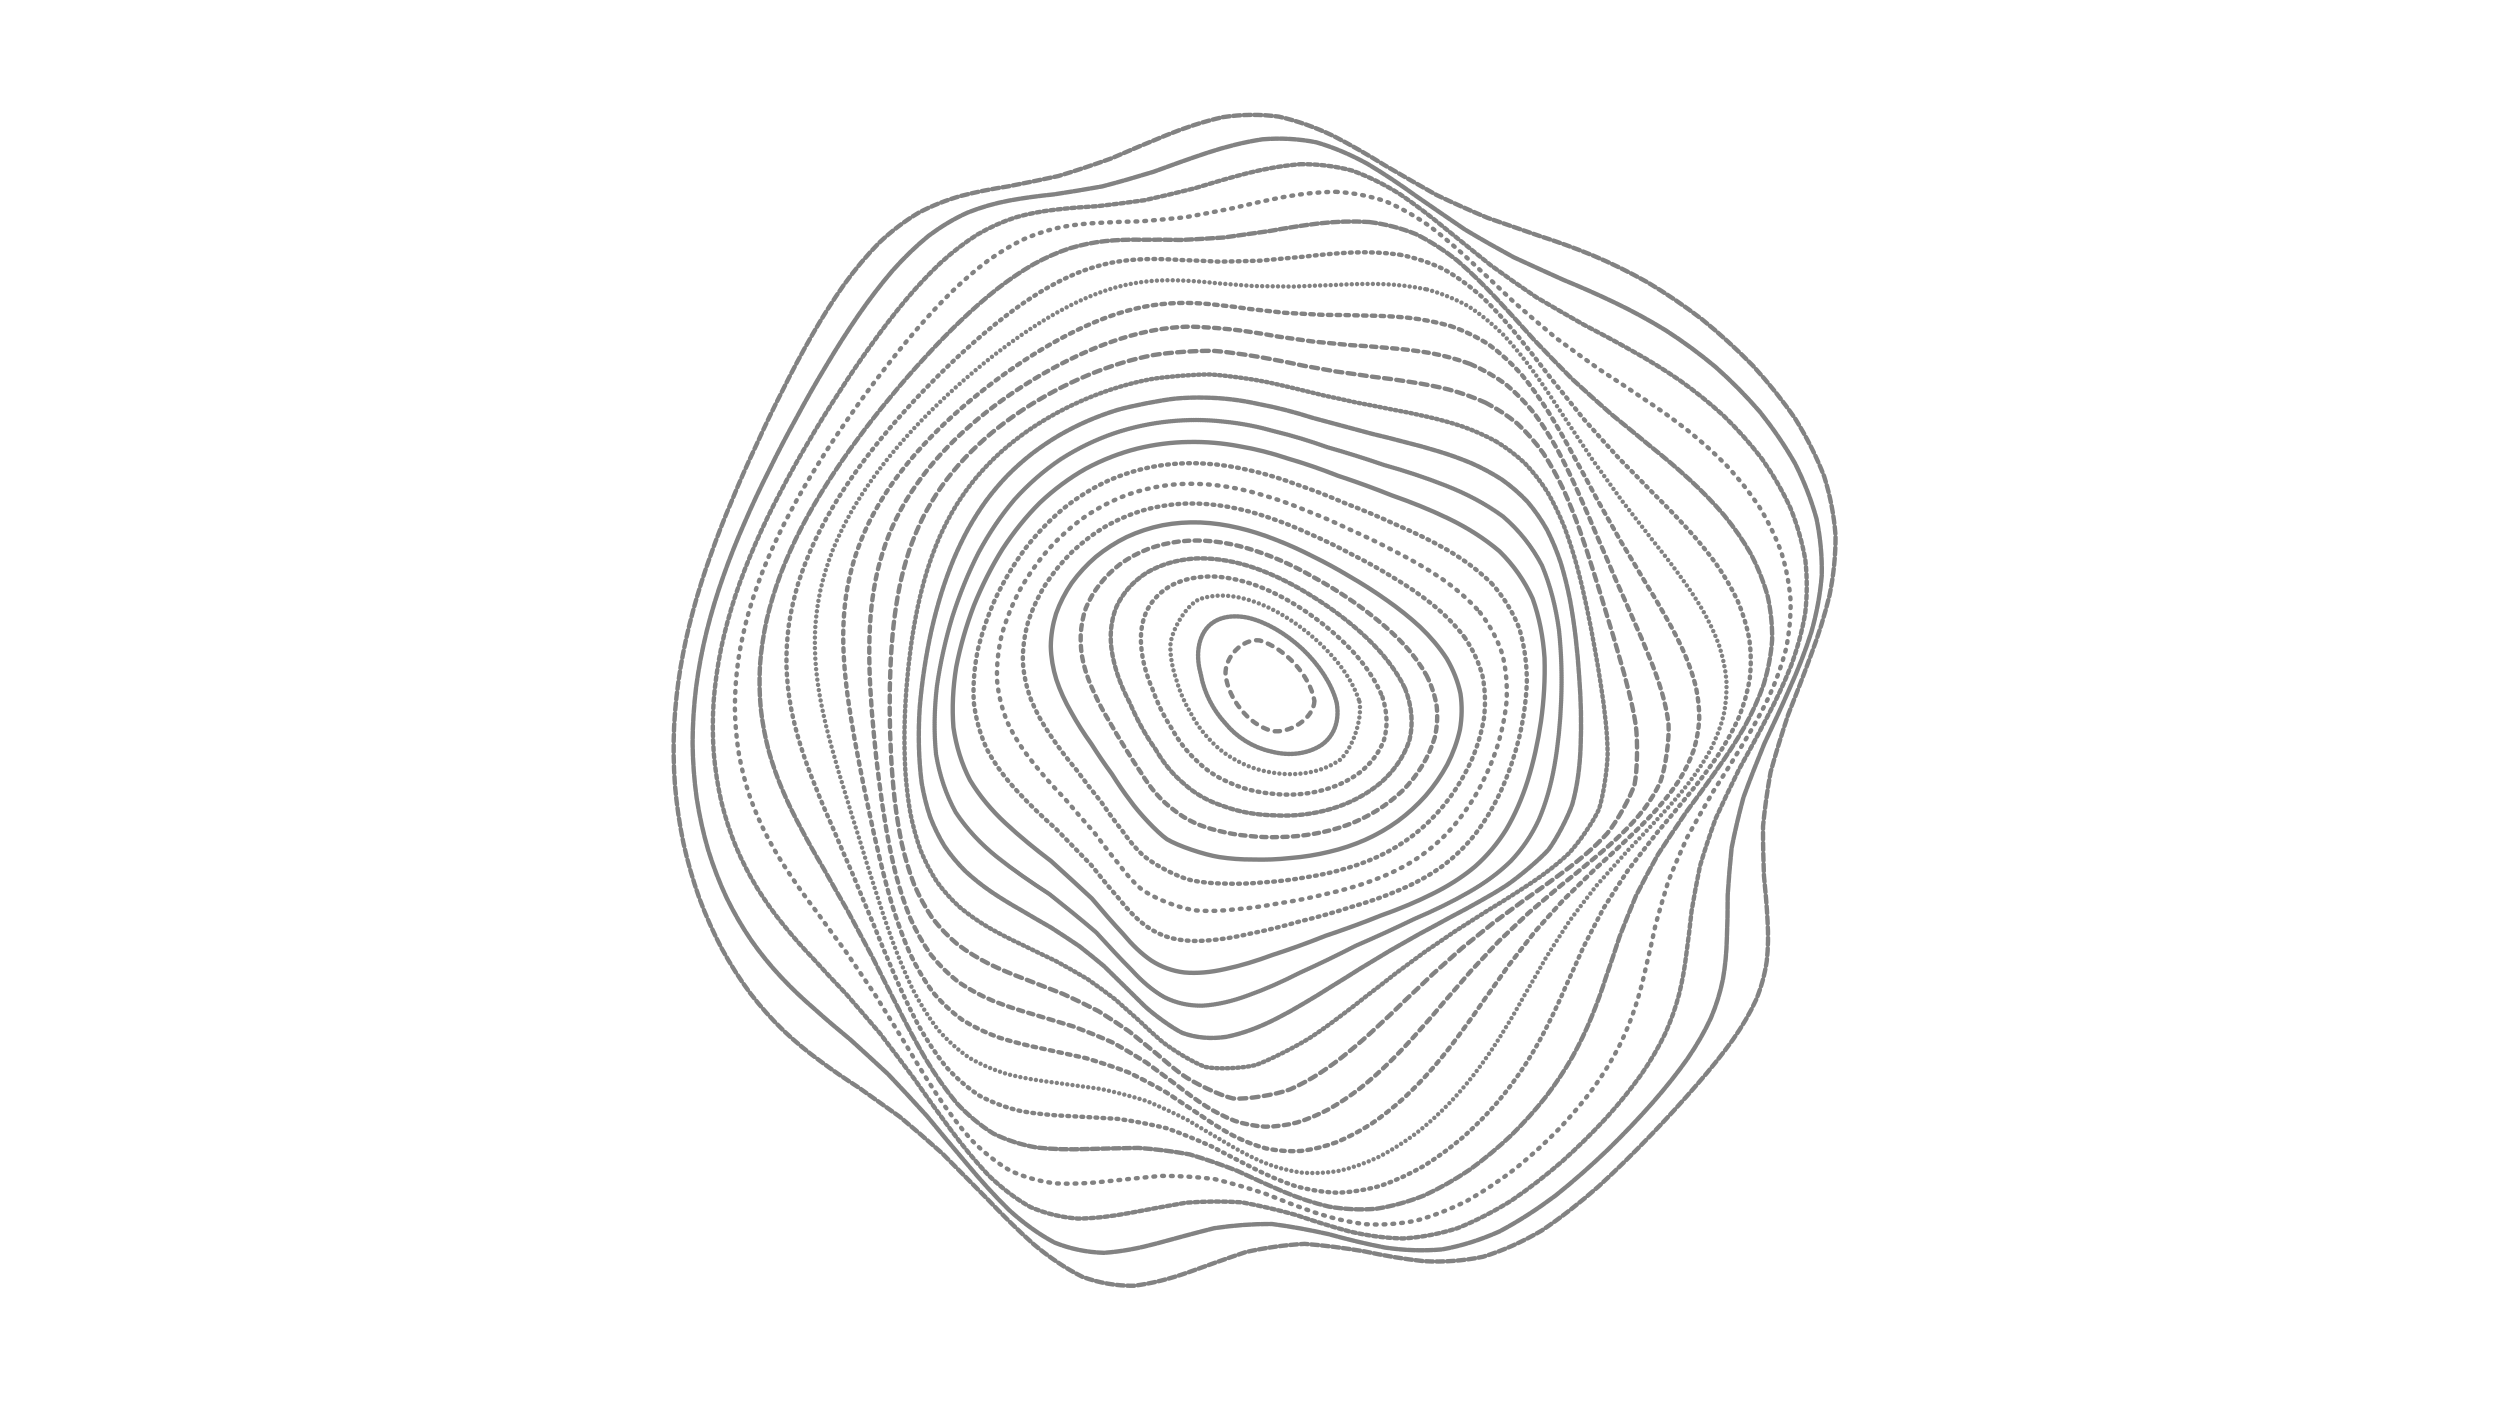 <svg xmlns="http://www.w3.org/2000/svg" version="1.1" xmlns:xlink="http://www.w3.org/1999/xlink" xmlns:svgjs="http://svgjs.dev/svgjs" viewBox="0 0 1422 800" opacity="0.49"><defs><linearGradient x1="50%" y1="0%" x2="50%" y2="100%" id="ccchaos-grad"><stop stop-color="hsl(206, 75%, 49%)" stop-opacity="1" offset="0%"></stop><stop stop-color="hsl(331, 90%, 56%)" stop-opacity="1" offset="100%"></stop></linearGradient></defs><g stroke-width="2.5" stroke="url(#ccchaos-grad)" fill="none" stroke-linecap="round"><path d="M695.51 66.64C706.32 65.02 716.97 64.91 727.41 66.34 737.87 68.71 748.14 72.41 758.22 77.21 768.32 82.39 778.25 88.16 788.01 94.23 797.84 99.95 807.55 105.56 817.14 110.93 826.85 115.55 836.5 119.87 846.11 123.91 855.9 127.32 865.71 130.69 875.53 134.16 885.58 137.4 895.69 141.04 905.84 145.22 916.21 149.57 926.61 154.66 936.98 160.5 947.48 166.74 957.87 173.78 968.04 181.57 978.15 189.75 987.87 198.6 997.06 208.01 1005.93 217.71 1014.04 227.86 1021.24 238.35 1027.83 249 1033.32 259.89 1037.58 270.95 1041.06 282.06 1043.22 293.29 1044.05 304.57 1044.13 315.87 1042.97 327.21 1040.65 338.55 1037.93 349.9 1034.34 361.25 1030.08 372.58 1025.96 383.92 1021.57 395.23 1017.11 406.5 1013.38 417.76 1010.01 428.71 1007.09 439.3 1005.18 449.88 1003.76 460.1 1002.81 469.91 1002.75 479.71 1002.97 489.09 1003.33 498.03 1004.23 506.95 1004.96 515.44 1005.37 523.51 1005.87 531.59 1005.76 539.31 1004.93 546.69 1003.83 554.21 1001.82 561.52 998.86 568.7 995.44 576.21 991.01 583.75 985.63 591.41 979.76 599.59 972.98 608.03 965.39 616.74 957.39 626.02 948.69 635.55 939.4 645.25 929.84 655.25 919.8 665.15 909.4 674.71 898.86 683.99 888.05 692.47 877.03 699.88 865.99 706.37 854.8 711.42 843.53 714.86 832.29 717.19 820.98 717.97 809.66 717.34 798.38 716.15 787.09 714.15 775.81 711.73 764.56 709.86 753.32 708.35 742.1 707.51 730.9 708.11 719.71 709.69 708.56 712.19 697.4 715.92 686.53 719.9 675.95 723.69 665.35 727.44 655.03 730.1 644.99 731.34 634.93 731.46 625.13 729.75 615.62 726.23 606.07 721.45 596.78 715.13 587.76 707.58 578.68 699.45 569.85 690.69 561.28 681.64 552.61 672.88 544.19 664.31 536 656.1 527.7 648.67 519.63 641.72 511.79 635.22 503.81 629.48 496.06 624.01 488.55 618.68 480.92 613.78 473.52 608.74 466.4 603.42 459.18 598.19 452.25 592.47 445.65 586.2 439 579.79 432.71 572.74 426.83 565.08 420.97 557.21 415.56 548.74 410.64 539.74 405.8 530.55 401.49 520.9 397.76 510.86 394.14 500.7 391.12 490.23 388.73 479.51 386.49 468.74 384.87 457.77 383.92 446.66 383.1 435.54 382.94 424.31 383.44 412.99 384.04 401.68 385.27 390.56 387.09 379.64 388.94 368.7 391.34 357.95 394.23 347.37 397.1 336.74 400.43 326.25 404.18 315.89 407.84 305.43 411.89 295.05 416.29 284.72 420.55 274.26 425.15 263.81 430.06 253.4 434.82 242.83 439.88 232.3 445.24 221.83 450.46 211.29 456 200.9 461.83 190.74 467.57 180.7 473.64 171.05 480.04 161.94 486.38 153.19 493.08 145.17 500.13 138 507.18 131.38 514.6 125.73 522.37 121.09 530.16 116.97 538.33 113.76 546.82 111.38 555.37 109.16 564.25 107.43 573.44 106.01 582.67 104.19 592.19 102.28 601.97 100.14 611.78 97.17 621.83 93.82 632.07 90.12 642.34 85.69 652.79 81.21 663.38 76.92 673.97 72.61 684.69 69.08 695.5 66.65" stroke-dasharray="4 2" transform="rotate(0, 711, 400)" opacity="0.05"></path><path d="M695 79.56C705.37 77.96 715.61 77.8 725.7 79.07 735.8 81.23 745.76 84.68 755.58 89.19 765.43 94.12 775.15 99.68 784.76 105.61 794.43 111.29 804.02 116.95 813.53 122.45 823.16 127.3 832.75 131.87 842.32 136.18 852.05 139.86 861.8 143.44 871.56 147.02 881.51 150.29 891.48 153.83 901.46 157.76 911.6 161.73 921.72 166.3 931.74 171.52 941.83 177.02 951.74 183.25 961.36 190.18 970.86 197.45 979.93 205.38 988.42 213.89 996.56 222.7 1003.94 231.99 1010.42 241.69 1016.32 251.56 1021.16 261.75 1024.85 272.16 1027.83 282.66 1029.6 293.33 1030.14 304.1 1030.04 314.9 1028.82 325.78 1026.56 336.67 1023.96 347.57 1020.58 358.49 1016.58 369.37 1012.74 380.26 1008.63 391.12 1004.44 401.9 1000.9 412.68 997.66 423.13 994.8 433.23 992.84 443.32 991.3 453.05 990.16 462.39 989.86 471.73 989.79 480.69 989.86 489.26 990.47 497.85 990.94 506.08 991.16 513.96 991.53 521.92 991.38 529.61 990.61 537.08 989.66 544.74 987.91 552.3 985.33 559.81 982.37 567.68 978.5 575.64 973.76 583.75 968.58 592.33 962.55 601.13 955.74 610.14 948.56 619.58 940.68 629.14 932.19 638.72 923.44 648.42 914.19 657.85 904.52 666.78 894.71 675.3 884.57 682.93 874.19 689.44 863.75 695.04 853.13 699.25 842.39 701.98 831.64 703.72 820.8 704.11 809.92 703.28 799.06 702.05 788.17 700.17 777.27 697.98 766.4 696.39 755.53 695.15 744.67 694.54 733.83 695.27 723 696.87 712.2 699.28 701.4 702.81 690.87 706.57 680.62 710.15 670.36 713.75 660.36 716.39 650.64 717.77 640.89 718.18 631.39 716.92 622.17 713.98 612.89 709.88 603.86 704.27 595.09 697.4 586.25 689.89 577.64 681.63 569.27 672.92 560.81 664.33 552.57 655.74 544.56 647.36 536.44 639.6 528.52 632.21 520.83 625.22 513.02 618.94 505.42 612.96 498.06 607.19 490.58 601.91 483.34 596.63 476.37 591.2 469.31 585.99 462.55 580.44 456.11 574.48 449.63 568.5 443.51 562 437.8 554.98 432.11 547.82 426.85 540.12 422.09 531.91 417.4 523.55 413.24 514.73 409.63 505.48 406.15 496.15 403.24 486.44 400.96 476.44 398.81 466.38 397.29 456.07 396.41 445.55 395.67 435.02 395.57 424.31 396.11 413.44 396.76 402.58 398.02 391.82 399.85 381.2 401.71 370.56 404.1 360.03 406.97 349.62 409.81 339.16 413.1 328.78 416.78 318.48 420.38 308.11 424.35 297.78 428.65 287.49 432.83 277.1 437.32 266.75 442.1 256.44 446.73 246.06 451.66 235.75 456.86 225.59 461.93 215.44 467.28 205.52 472.91 195.93 478.44 186.54 484.28 177.62 490.42 169.31 496.49 161.39 502.89 154.22 509.61 147.9 516.31 142.1 523.35 137.18 530.73 133.19 538.11 129.6 545.83 126.79 553.87 124.66 561.94 122.57 570.33 120.84 579.02 119.32 587.73 117.33 596.73 115.21 605.99 112.85 615.27 109.7 624.79 106.21 634.51 102.44 644.26 98.04 654.19 93.63 664.28 89.45 674.38 85.3 684.63 81.9 694.99 79.56" stroke-dasharray="4 1" transform="rotate(4.125, 711, 400)" opacity="0.09"></path><path d="M695.32 92.47C705.26 90.9 715.11 90.68 724.86 91.81 734.62 93.78 744.29 96.96 753.85 101.19 763.44 105.85 772.96 111.18 782.39 116.93 791.88 122.52 801.33 128.19 810.72 133.77 820.22 138.79 829.71 143.59 839.18 148.16 848.78 152.11 858.39 155.92 868 159.68 877.76 163.06 887.51 166.6 897.23 170.41 907.05 174.14 916.79 178.35 926.39 183.08 935.99 187.98 945.35 193.51 954.37 199.67 963.23 206.11 971.62 213.17 979.4 220.8 986.82 228.7 993.49 237.11 999.27 245.95 1004.51 254.99 1008.76 264.38 1011.92 274.05 1014.45 283.83 1015.88 293.83 1016.18 303.97 1015.94 314.17 1014.68 324.47 1012.48 334.82 1010.02 345.2 1006.85 355.6 1003.11 365.99 999.53 376.39 995.7 386.75 991.76 397.06 988.42 407.36 985.31 417.34 982.51 427 980.52 436.65 978.89 445.97 977.59 454.95 977.05 463.93 976.73 472.59 976.53 480.93 976.85 489.31 977.07 497.42 977.09 505.26 977.29 513.22 977.06 521.01 976.31 528.66 975.45 536.53 973.9 544.37 971.62 552.24 969.04 560.43 965.66 568.75 961.47 577.21 956.92 586.06 951.57 595.06 945.49 604.19 939.06 613.59 931.96 623 924.26 632.26 916.3 641.48 907.83 650.29 898.92 658.48 889.84 666.18 880.41 672.93 870.71 678.54 860.92 683.29 850.91 686.73 840.74 688.81 830.54 690.07 820.22 690.14 809.83 689.18 799.44 687.96 789 686.23 778.53 684.29 768.07 682.96 757.6 682 747.13 681.61 736.67 682.44 726.21 684.05 715.77 686.37 705.34 689.71 695.16 693.24 685.24 696.63 675.31 700.07 665.63 702.67 656.21 704.14 646.76 704.8 637.54 703.94 628.58 701.55 619.57 698.08 610.79 693.17 602.24 687.01 593.63 680.16 585.23 672.47 577.05 664.22 568.79 655.91 560.73 647.46 552.88 639.06 544.94 631.11 537.19 623.41 529.65 616.03 522 609.28 514.56 602.81 507.35 596.59 500.04 590.87 492.97 585.24 486.16 579.58 479.28 574.21 472.69 568.64 466.42 562.8 460.13 557.03 454.2 550.86 448.65 544.27 443.15 537.63 438.07 530.52 433.47 522.94 428.95 515.28 424.94 507.16 421.47 498.62 418.13 490.02 415.36 481.02 413.18 471.69 411.14 462.32 409.71 452.64 408.91 442.7 408.25 432.75 408.2 422.56 408.79 412.16 409.48 401.76 410.76 391.39 412.59 381.09 414.45 370.78 416.83 360.51 419.66 350.31 422.47 340.08 425.71 329.89 429.33 319.74 432.86 309.54 436.75 299.37 440.96 289.25 445.05 279.08 449.44 268.96 454.11 258.93 458.63 248.9 463.43 239 468.48 229.3 473.4 219.71 478.59 210.41 484.04 201.52 489.38 192.88 495 184.78 500.91 177.31 506.73 170.24 512.86 163.92 519.28 158.41 525.67 153.34 532.37 149.09 539.38 145.64 546.38 142.49 553.69 139.98 561.31 138.01 568.94 135.97 576.88 134.19 585.09 132.52 593.33 130.34 601.84 128.01 610.6 125.44 619.38 122.13 628.4 118.53 637.64 114.71 646.88 110.34 656.33 106.02 665.95 101.98 675.58 97.99 685.38 94.73 695.32 92.47" stroke-dasharray="2 2" transform="rotate(8.25, 711, 400)" opacity="0.13"></path><path d="M696.45 105.38C705.98 103.85 715.47 103.58 724.88 104.57 734.3 106.34 743.67 109.27 752.97 113.2 762.3 117.59 771.59 122.65 780.82 128.19 790.11 133.66 799.37 139.27 808.6 144.88 817.92 150.03 827.24 155.01 836.53 159.8 845.94 164.02 855.34 168.09 864.72 172.07 874.2 175.62 883.64 179.25 893.01 183.04 902.43 186.67 911.72 190.64 920.82 195.03 929.87 199.48 938.64 204.45 947.03 209.97 955.22 215.68 962.91 221.96 969.99 228.78 976.71 235.82 982.68 243.37 987.81 251.36 992.43 259.54 996.12 268.1 998.81 276.97 1000.94 285.97 1002.07 295.22 1002.18 304.66 1001.82 314.17 1000.55 323.83 998.43 333.57 996.1 343.35 993.14 353.19 989.67 363.04 986.35 372.9 982.78 382.76 979.09 392.59 975.94 402.41 972.96 411.96 970.23 421.23 968.23 430.49 966.51 439.47 965.08 448.17 964.34 456.89 963.78 465.35 963.33 473.56 963.38 481.83 963.35 489.9 963.16 497.8 963.19 505.83 962.85 513.76 962.08 521.63 961.26 529.72 959.85 537.82 957.8 545.98 955.53 554.43 952.54 562.99 948.83 571.65 944.82 580.6 940.09 589.63 934.66 598.67 928.94 607.85 922.57 616.9 915.61 625.68 908.41 634.28 900.69 642.36 892.53 649.74 884.2 656.56 875.49 662.42 866.47 667.17 857.36 671.13 848 673.88 838.44 675.41 828.84 676.26 819.08 676.09 809.22 675.06 799.35 673.9 789.39 672.35 779.38 670.66 769.38 669.59 759.33 668.88 749.28 668.69 739.23 669.62 729.16 671.23 719.1 673.46 709.04 676.62 699.22 679.93 689.63 683.11 680.04 686.39 670.67 688.92 661.54 690.47 652.39 691.33 643.45 690.83 634.74 688.93 625.99 686.06 617.44 681.82 609.12 676.37 600.73 670.21 592.53 663.15 584.55 655.44 576.48 647.54 568.6 639.36 560.92 631.09 553.16 623.1 545.57 615.24 538.2 607.61 530.73 600.48 523.46 593.6 516.41 586.96 509.29 580.8 502.39 574.77 495.76 568.8 489.08 563.16 482.68 557.43 476.59 551.54 470.51 545.8 464.77 539.77 459.41 533.43 454.1 527.11 449.21 520.4 444.79 513.29 440.45 506.14 436.61 498.59 433.29 490.64 430.1 482.64 427.46 474.26 425.4 465.53 423.48 456.78 422.15 447.69 421.42 438.3 420.83 428.91 420.84 419.23 421.46 409.3 422.19 399.37 423.48 389.42 425.3 379.48 427.17 369.54 429.51 359.6 432.31 349.69 435.08 339.76 438.26 329.84 441.81 319.96 445.28 310.05 449.1 300.18 453.21 290.37 457.21 280.56 461.5 270.84 466.06 261.25 470.47 251.71 475.15 242.37 480.07 233.29 484.86 224.38 489.9 215.82 495.18 207.72 500.35 199.9 505.78 192.64 511.47 186.03 517.07 179.79 522.95 174.27 529.11 169.5 535.21 165.09 541.6 161.4 548.28 158.39 554.93 155.57 561.88 153.26 569.11 151.36 576.33 149.31 583.85 147.42 591.63 145.57 599.42 143.2 607.48 140.66 615.78 137.9 624.09 134.45 632.65 130.77 641.42 126.93 650.2 122.62 659.19 118.41 668.37 114.5 677.54 110.67 686.91 107.55 696.45 105.38" stroke-dasharray="1 4" transform="rotate(12.375, 711, 400)" opacity="0.17"></path><path d="M698.33 118.29C707.47 116.8 716.59 116.48 725.67 117.34 734.76 118.92 743.83 121.59 752.85 125.24 761.9 129.33 770.93 134.12 779.93 139.42 788.98 144.72 798.02 150.23 807.03 155.81 816.11 161.03 825.19 166.15 834.25 171.12 843.38 175.58 852.49 179.89 861.56 184.09 870.68 187.86 879.74 191.65 888.68 195.51 897.63 199.14 906.41 203.02 914.95 207.19 923.41 211.34 931.55 215.91 939.28 220.92 946.79 226.05 953.79 231.67 960.18 237.78 966.21 244.06 971.53 250.81 976.04 258 980.09 265.34 983.28 273.08 985.54 281.16 987.32 289.35 988.18 297.83 988.13 306.54 987.69 315.33 986.43 324.29 984.41 333.39 982.23 342.53 979.47 351.77 976.25 361.06 973.17 370.37 969.86 379.72 966.42 389.08 963.45 398.43 960.61 407.57 957.96 416.48 955.95 425.4 954.18 434.1 952.63 442.58 951.71 451.09 950.94 459.41 950.27 467.55 950.06 475.76 949.8 483.85 949.4 491.83 949.24 499.95 948.78 508.02 947.94 516.07 947.12 524.32 945.8 532.61 943.91 540.96 941.88 549.53 939.22 558.17 935.91 566.86 932.37 575.72 928.16 584.58 923.33 593.34 918.23 602.12 912.53 610.65 906.27 618.79 899.79 626.67 892.79 633.94 885.35 640.45 877.75 646.4 869.76 651.4 861.44 655.34 853.01 658.57 844.31 660.72 835.38 661.78 826.4 662.31 817.24 661.98 807.94 660.94 798.61 659.88 789.18 658.52 779.66 657.09 770.15 656.28 760.57 655.8 750.95 655.8 741.33 656.81 731.68 658.41 722.01 660.54 712.34 663.52 702.88 666.63 693.64 669.61 684.39 672.71 675.34 675.16 666.51 676.75 657.65 677.77 648.99 677.59 640.53 676.14 632.04 673.82 623.73 670.22 615.62 665.46 607.46 660 599.48 653.61 591.68 646.51 583.82 639.12 576.13 631.33 568.63 623.33 561.05 615.46 553.66 607.6 546.45 599.84 539.17 592.48 532.09 585.3 525.23 578.32 518.3 571.77 511.61 565.36 505.17 559.05 498.7 553.09 492.51 547.11 486.63 541.05 480.76 535.2 475.23 529.17 470.08 522.9 464.98 516.73 460.3 510.25 456.05 503.44 451.92 496.65 448.25 489.51 445.09 482.01 442.06 474.5 439.56 466.62 437.62 458.41 435.82 450.18 434.59 441.63 433.94 432.76 433.42 423.88 433.48 414.7 434.13 405.25 434.89 395.79 436.19 386.29 438 376.76 439.85 367.23 442.17 357.68 444.91 348.14 447.64 338.6 450.76 329.06 454.23 319.56 457.63 310.07 461.36 300.63 465.39 291.28 469.3 281.96 473.5 272.77 477.94 263.77 482.26 254.86 486.82 246.2 491.61 237.86 496.28 229.71 501.18 221.96 506.31 214.7 511.32 207.72 516.58 201.3 522.07 195.51 527.47 190.05 533.13 185.25 539.04 181.12 544.88 177.27 551 174.02 557.37 171.35 563.71 168.75 570.33 166.56 577.2 164.67 584.06 162.55 591.19 160.51 598.58 158.47 605.96 155.9 613.6 153.17 621.48 150.23 629.36 146.67 637.48 142.94 645.82 139.1 654.16 134.87 662.71 130.78 671.47 127.02 680.23 123.35 689.18 120.37 698.33 118.29" stroke-dasharray="4 2" transform="rotate(16.5, 711, 400)" opacity="0.21"></path><path d="M700.87 131.2C709.63 129.75 718.39 129.39 727.13 130.12 735.88 131.52 744.63 133.95 753.36 137.3 762.11 141.1 770.85 145.6 779.57 150.62 788.34 155.71 797.1 161.08 805.84 166.58 814.63 171.8 823.41 176.99 832.15 182.09 840.94 186.75 849.69 191.29 858.36 195.71 867.07 199.71 875.67 203.69 884.12 207.69 892.54 211.42 900.76 215.29 908.7 219.38 916.54 223.36 924.03 227.67 931.08 232.32 937.92 237.01 944.24 242.13 949.95 247.65 955.34 253.29 960.03 259.36 963.98 265.83 967.51 272.42 970.24 279.4 972.12 286.73 973.59 294.15 974.24 301.88 974.06 309.87 973.56 317.92 972.33 326.19 970.41 334.64 968.38 343.12 965.83 351.75 962.85 360.49 960.02 369.23 956.95 378.07 953.74 386.97 950.96 395.87 948.25 404.62 945.69 413.2 943.7 421.8 941.88 430.24 940.25 438.53 939.17 446.86 938.22 455.06 937.34 463.15 936.89 471.31 936.4 479.41 935.81 487.45 935.45 495.6 934.85 503.75 933.94 511.91 933.08 520.22 931.79 528.57 930.02 536.95 928.16 545.48 925.75 554.03 922.78 562.55 919.62 571.15 915.88 579.65 911.55 587.96 907.02 596.17 901.92 604.04 896.29 611.45 890.47 618.52 884.16 624.94 877.4 630.58 870.5 635.68 863.2 639.87 855.56 643.07 847.82 645.66 839.78 647.29 831.49 647.98 823.15 648.27 814.59 647.84 805.87 646.84 797.13 645.91 788.23 644.76 779.24 643.59 770.24 643.02 761.14 642.76 751.98 642.93 742.82 644.01 733.6 645.6 724.35 647.63 715.09 650.43 706.01 653.33 697.12 656.11 688.22 659.04 679.5 661.4 670.97 663 662.42 664.15 654.04 664.22 645.85 663.17 637.62 661.35 629.57 658.36 621.69 654.27 613.76 649.5 606 643.8 598.41 637.36 590.76 630.56 583.28 623.27 575.97 615.65 568.6 608.05 561.41 600.34 554.4 592.62 547.33 585.18 540.45 577.83 533.79 570.63 527.09 563.78 520.61 557.06 514.39 550.44 508.15 544.15 502.18 537.89 496.53 531.62 490.89 525.58 485.59 519.43 480.66 513.13 475.79 506.96 471.32 500.57 467.28 493.94 463.35 487.35 459.87 480.48 456.88 473.31 454.02 466.15 451.67 458.67 449.85 450.89 448.18 443.1 447.04 435 446.46 426.6 446.02 418.19 446.13 409.49 446.81 400.52 447.59 391.54 448.89 382.5 450.67 373.43 452.5 364.36 454.78 355.27 457.46 346.19 460.14 337.11 463.19 328.06 466.58 319.06 469.91 310.09 473.56 301.19 477.48 292.42 481.31 283.72 485.4 275.18 489.74 266.87 493.95 258.69 498.41 250.79 503.08 243.25 507.62 235.91 512.39 228.99 517.38 222.57 522.25 216.4 527.34 210.78 532.66 205.74 537.88 200.98 543.34 196.8 549.02 193.21 554.64 189.8 560.5 186.89 566.61 184.44 572.66 181.98 578.98 179.81 585.53 177.86 592.06 175.63 598.84 173.43 605.87 171.18 612.88 168.42 620.13 165.51 627.62 162.42 635.1 158.79 642.82 155.03 650.75 151.22 658.68 147.09 666.83 143.13 675.19 139.53 683.54 136.03 692.1 133.19 700.87 131.2" stroke-dasharray="1 3" transform="rotate(20.625, 711, 400)" opacity="0.25"></path><path d="M703.93 144.11C712.31 142.7 720.71 142.31 729.11 142.92 737.51 144.14 745.92 146.33 754.32 149.4 762.74 152.89 771.17 157.08 779.57 161.81 788.01 166.66 796.45 171.83 804.85 177.19 813.29 182.36 821.7 187.57 830.06 192.74 838.45 197.54 846.78 202.26 855 206.88 863.22 211.11 871.31 215.29 879.21 219.46 887.07 223.34 894.69 227.3 902.01 231.4 909.2 235.33 916.03 239.5 922.42 243.94 928.59 248.35 934.25 253.09 939.33 258.18 944.1 263.31 948.22 268.82 951.64 274.7 954.7 280.66 957.02 286.97 958.58 293.63 959.78 300.35 960.24 307.39 959.97 314.7 959.43 322.06 958.25 329.67 956.45 337.49 954.57 345.34 952.23 353.37 949.48 361.56 946.88 369.76 944.05 378.09 941.07 386.54 938.46 394.99 935.9 403.36 933.43 411.63 931.46 419.91 929.62 428.1 927.92 436.2 926.71 444.34 925.6 452.41 924.54 460.42 923.88 468.49 923.18 476.53 922.39 484.56 921.85 492.68 921.1 500.8 920.09 508.93 919.17 517.16 917.87 525.41 916.18 533.65 914.44 541.97 912.22 550.24 909.51 558.42 906.67 566.58 903.3 574.56 899.42 582.26 895.37 589.79 890.8 596.91 885.74 603.5 880.52 609.73 874.84 615.3 868.72 620.1 862.48 624.39 855.84 627.83 848.86 630.38 841.78 632.42 834.39 633.63 826.74 634.03 819.03 634.16 811.09 633.7 802.96 632.78 794.8 632 786.47 631.07 778.01 630.16 769.53 629.82 760.94 629.77 752.27 630.08 743.59 631.22 734.82 632.78 726 634.72 717.17 637.35 708.49 640.04 699.97 642.63 691.44 645.37 683.06 647.63 674.85 649.22 666.62 650.45 658.54 650.74 650.62 650.03 642.67 648.67 634.88 646.23 627.24 642.77 619.57 638.67 612.04 633.68 604.68 627.92 597.27 621.76 590.01 615.05 582.92 607.94 575.79 600.73 568.81 593.31 562.02 585.79 555.19 578.42 548.54 571.06 542.11 563.77 535.65 556.75 529.41 549.82 523.42 542.98 517.44 536.42 511.72 529.91 506.31 523.43 500.93 517.16 495.87 510.85 491.17 504.46 486.55 498.21 482.3 491.82 478.48 485.25 474.76 478.76 471.48 472.05 468.66 465.1 465.98 458.18 463.78 451 462.09 443.56 460.54 436.13 459.5 428.42 459 420.44 458.63 412.46 458.79 404.22 459.48 395.72 460.28 387.21 461.57 378.66 463.32 370.09 465.12 361.52 467.35 352.94 469.97 344.39 472.59 335.86 475.56 327.37 478.86 318.96 482.12 310.59 485.67 302.34 489.49 294.24 493.22 286.23 497.21 278.42 501.44 270.87 505.55 263.46 509.89 256.36 514.44 249.64 518.87 243.1 523.52 236.99 528.36 231.36 533.1 225.95 538.04 221.04 543.19 216.67 548.25 212.49 553.52 208.82 559.01 205.65 564.42 202.57 570.05 199.89 575.91 197.57 581.71 195.16 587.75 192.95 594.02 190.89 600.24 188.52 606.71 186.13 613.4 183.69 620.07 180.76 626.98 177.7 634.1 174.49 641.22 170.81 648.56 167.05 656.11 163.29 663.66 159.28 671.42 155.47 679.4 152.03 687.36 148.7 695.54 146.01 703.93 144.11" stroke-dasharray="0 3" transform="rotate(24.75, 711, 400)" opacity="0.29"></path><path d="M707.36 157.02C715.37 155.66 723.4 155.23 731.43 155.74 739.47 156.79 747.52 158.74 755.57 161.52 763.63 164.72 771.7 168.59 779.74 173.01 787.81 177.58 795.87 182.51 803.88 187.69 811.92 192.75 819.92 197.9 827.84 203.08 835.77 207.96 843.61 212.8 851.32 217.57 859.02 222 866.55 226.38 873.87 230.73 881.13 234.78 888.13 238.88 894.81 243.06 901.36 247.04 907.53 251.18 913.27 255.52 918.8 259.77 923.83 264.28 928.31 269.07 932.5 273.85 936.1 278.94 939.04 284.36 941.68 289.8 943.64 295.58 944.92 301.66 945.9 307.79 946.21 314.22 945.87 320.93 945.33 327.68 944.2 334.68 942.53 341.92 940.8 349.18 938.65 356.65 936.14 364.32 933.76 371.99 931.16 379.84 928.4 387.85 925.96 395.86 923.54 403.85 921.17 411.8 919.24 419.75 917.4 427.67 915.65 435.55 914.33 443.46 913.08 451.35 911.87 459.21 911.02 467.12 910.14 475.03 909.17 482.92 908.45 490.88 907.55 498.85 906.42 506.8 905.41 514.81 904.09 522.79 902.43 530.72 900.76 538.66 898.68 546.49 896.17 554.15 893.58 561.73 890.53 569.06 887.02 576.04 883.38 582.8 879.27 589.11 874.72 594.86 870.03 600.25 864.91 604.99 859.38 608.99 853.74 612.54 847.72 615.33 841.36 617.32 834.91 618.91 828.15 619.78 821.12 619.99 814.03 620.02 806.7 619.58 799.16 618.78 791.58 618.17 783.82 617.47 775.9 616.8 767.98 616.68 759.9 616.81 751.72 617.25 743.54 618.43 735.24 619.97 726.87 621.81 718.49 624.27 710.22 626.76 702.09 629.16 693.95 631.72 685.93 633.85 678.05 635.42 670.16 636.7 662.4 637.16 654.78 636.74 647.13 635.77 639.62 633.84 632.25 630.97 624.86 627.52 617.59 623.21 610.48 618.14 603.33 612.66 596.33 606.59 589.48 600.06 582.6 593.35 575.87 586.35 569.33 579.16 562.76 572.02 556.37 564.81 550.19 557.59 544 550.55 538.03 543.54 532.3 536.6 526.59 529.87 521.14 523.19 515.98 516.54 510.87 510.09 506.08 503.63 501.63 497.13 497.26 490.78 493.26 484.33 489.65 477.78 486.16 471.31 483.08 464.69 480.45 457.89 477.95 451.14 475.9 444.18 474.35 437.02 472.92 429.87 471.98 422.5 471.55 414.91 471.25 407.32 471.44 399.5 472.15 391.47 472.96 383.44 474.24 375.38 475.95 367.33 477.72 359.29 479.89 351.27 482.44 343.3 484.98 335.36 487.88 327.49 491.08 319.73 494.24 312.02 497.69 304.46 501.4 297.1 505.04 289.81 508.92 282.76 513.02 276 517.03 269.36 521.26 263.05 525.68 257.11 530 251.34 534.52 245.98 539.23 241.06 543.83 236.31 548.64 232.02 553.63 228.19 558.53 224.48 563.63 221.2 568.92 218.32 574.14 215.46 579.57 212.92 585.2 210.64 590.78 208.21 596.56 205.92 602.56 203.71 608.52 201.18 614.69 198.61 621.08 195.98 627.44 192.9 634.02 189.72 640.81 186.43 647.58 182.73 654.57 179 661.77 175.33 668.95 171.45 676.35 167.8 683.95 164.52 691.54 161.38 699.35 158.83 707.36 157.02" stroke-dasharray="2 3" transform="rotate(28.875, 711, 400)" opacity="0.33"></path><path d="M710.98 169.93C718.6 168.62 726.25 168.17 733.91 168.57 741.57 169.46 749.24 171.19 756.9 173.69 764.58 176.59 772.25 180.13 779.89 184.22 787.55 188.49 795.18 193.15 802.76 198.09 810.35 202.98 817.87 208.02 825.31 213.13 832.74 218.02 840.05 222.92 847.22 227.78 854.35 232.36 861.3 236.9 868.02 241.41 874.66 245.65 881.03 249.9 887.07 254.19 892.98 258.28 898.52 262.47 903.63 266.8 908.55 271 912.99 275.39 916.91 280 922.14 286.97 929.3 302.2 931.16 310.52 931.96 316.17 932.16 322.1 931.78 328.3 931.24 334.51 930.18 340.99 928.64 347.71 927.07 354.44 925.11 361.4 922.82 368.57 920.66 375.75 918.27 383.14 915.72 390.72 913.46 398.31 911.18 405.91 908.92 413.5 907.04 421.11 905.2 428.72 903.42 436.33 902.03 443.95 900.67 451.58 899.33 459.21 898.32 466.86 897.27 474.52 896.14 482.16 895.25 489.83 894.2 497.5 892.97 505.11 891.86 512.74 890.49 520.3 888.82 527.76 887.19 535.17 885.2 542.41 882.85 549.43 880.45 556.32 877.64 562.9 874.44 569.1 871.14 575.05 867.43 580.53 863.31 585.45 859.09 590.04 854.47 594 849.47 597.28 844.38 600.18 838.93 602.4 833.14 603.94 827.29 605.17 821.12 605.8 814.68 605.89 808.19 605.88 801.45 605.51 794.48 604.86 787.49 604.44 780.29 603.95 772.92 603.52 765.53 603.6 757.99 603.89 750.31 604.44 742.63 605.65 734.83 607.16 726.91 608.9 719 611.19 711.17 613.49 703.44 615.7 695.71 618.08 688.07 620.08 680.55 621.59 673.03 622.9 665.6 623.49 658.3 623.32 650.99 622.69 643.78 621.19 636.71 618.86 629.61 616.01 622.64 612.36 615.8 607.97 608.95 603.19 602.22 597.79 595.64 591.9 589.05 585.78 582.61 579.31 576.34 572.58 570.06 565.81 563.95 558.89 558.05 551.89 552.15 544.98 546.47 538.05 541.03 531.14 535.61 524.38 530.45 517.63 525.57 510.92 520.75 504.36 516.23 497.81 512.05 491.24 507.94 484.81 504.19 478.32 500.82 471.78 497.55 465.32 494.69 458.75 492.25 452.07 489.93 445.44 488.04 438.67 486.62 431.75 485.32 424.84 484.48 417.77 484.12 410.53 483.88 403.3 484.11 395.89 484.83 388.32 485.64 380.75 486.89 373.2 488.56 365.69 490.29 358.19 492.39 350.74 494.86 343.39 497.32 336.05 500.12 328.83 503.22 321.75 506.28 314.72 509.62 307.87 513.21 301.23 516.74 294.68 520.51 288.37 524.49 282.36 528.38 276.46 532.49 270.88 536.78 265.67 540.98 260.58 545.37 255.87 549.94 251.56 554.42 247.36 559.08 243.56 563.91 240.15 571.13 235.29 586.37 227.11 594.41 223.55 599.77 221.05 605.32 218.64 611.07 216.27 616.78 213.57 622.68 210.84 628.79 208.04 634.86 204.85 641.13 201.58 647.61 198.24 654.06 194.56 660.71 190.9 667.56 187.32 674.4 183.6 681.44 180.12 688.68 177.02 695.91 174.05 703.35 171.65 710.98 169.93" stroke-dasharray="3 3" transform="rotate(33, 711, 400)" opacity="0.37"></path><path d="M714.59 182.84C721.83 181.59 729.09 181.11 736.35 181.41 743.61 182.16 750.87 183.67 758.12 185.9 765.38 188.5 772.62 191.72 779.82 195.47 787.04 199.42 794.21 203.77 801.31 208.43 808.41 213.09 815.43 217.95 822.34 222.93 829.23 227.76 835.99 232.64 842.58 237.53 849.13 242.19 855.48 246.84 861.59 251.47 867.61 255.86 873.35 260.25 878.78 264.67 884.07 268.88 888.99 273.16 893.51 277.53 899.8 283.94 909.7 297.42 913.19 304.6 915.81 311.95 918.04 327.83 917.7 336.39 917.18 342.17 916.21 348.2 914.8 354.47 913.38 360.74 911.61 367.24 909.53 373.96 907.57 380.69 905.4 387.63 903.05 394.79 900.96 401.95 898.82 409.14 896.67 416.36 894.84 423.59 893.03 430.84 891.25 438.11 889.8 445.38 888.36 452.66 886.91 459.95 885.77 467.24 884.57 474.53 883.3 481.79 882.25 489.05 881.07 496.27 879.73 503.41 878.52 510.53 877.09 517.53 875.41 524.38 873.78 531.15 871.85 537.71 869.6 544 867.34 550.13 864.74 555.92 861.78 561.31 857.07 568.79 845.72 580.73 839.1 585.01 832.02 588.24 816.18 591.5 807.5 591.77 801.57 591.78 795.39 591.51 788.98 591.03 782.55 590.79 775.91 590.53 769.08 590.31 762.23 590.57 755.22 591.01 748.05 591.66 740.88 592.89 733.57 594.34 726.14 595.99 718.7 598.11 711.32 600.24 704.02 602.26 696.72 604.45 689.49 606.32 682.35 607.76 675.2 609.05 668.15 609.74 661.19 609.76 654.23 609.41 647.37 608.31 640.61 606.45 633.85 604.15 627.2 601.11 620.67 597.39 614.13 593.28 607.72 588.58 601.45 583.36 595.17 577.89 589.04 572.02 583.07 565.84 577.11 559.56 571.32 553.07 565.72 546.43 560.14 539.81 554.77 533.11 549.63 526.37 544.53 519.72 539.68 513.06 535.1 506.4 530.58 499.86 526.35 493.31 522.44 486.76 518.61 480.31 515.12 473.84 511.99 467.34 508.96 460.91 506.31 454.42 504.06 447.87 501.92 441.36 500.2 434.76 498.9 428.06 497.73 421.39 496.99 414.6 496.7 407.7 496.52 400.81 496.78 393.8 497.5 386.68 498.31 379.56 499.54 372.5 501.16 365.53 502.83 358.57 504.86 351.7 507.23 344.96 509.61 338.23 512.31 331.65 515.28 325.24 518.24 318.87 521.46 312.7 524.92 306.77 528.33 300.9 531.97 295.28 535.82 289.96 539.59 284.72 543.56 279.79 547.72 275.2 553.92 268.6 567.07 257.21 574 252.38 580.99 247.85 595.71 239.87 603.44 236.21 608.6 233.61 613.94 231.06 619.45 228.53 624.92 225.68 630.57 222.8 636.4 219.87 642.2 216.6 648.18 213.28 654.35 209.93 660.5 206.3 666.83 202.73 673.35 199.28 679.85 195.72 686.55 192.43 693.42 189.51 700.29 186.72 707.35 184.46 714.59 182.84" stroke-dasharray="4 3" transform="rotate(37.125, 711, 400)" opacity="0.41"></path><path d="M718.02 195.75C724.87 194.55 731.72 194.06 738.55 194.28 745.4 194.88 752.23 196.19 759.04 198.16 765.85 200.46 772.64 203.35 779.37 206.76 786.1 210.37 792.78 214.39 799.37 218.73 805.96 223.13 812.44 227.75 818.81 232.53 825.14 237.23 831.33 242.02 837.33 246.85 843.29 251.52 849.03 256.2 854.54 260.89 859.95 265.38 865.09 269.88 869.91 274.39 874.61 278.72 878.96 283.1 882.93 287.53 888.43 294.02 897 307.41 899.98 314.41 902.21 321.5 904.01 336.63 903.65 344.7 903.16 350.14 902.27 355.81 901 361.69 899.72 367.56 898.13 373.66 896.26 379.97 894.5 386.28 892.52 392.8 890.38 399.53 888.45 406.26 886.45 413.03 884.42 419.84 882.66 426.65 880.89 433.49 879.12 440.34 877.63 447.19 876.13 454.05 874.62 460.89 873.36 467.73 872.05 474.54 870.66 481.3 869.48 488.04 868.18 494.7 866.74 501.25 865.43 507.75 863.93 514.1 862.22 520.26 859.62 529.22 853.12 545.49 849.13 552.58 844.78 558.91 834.41 568.8 828.38 572.26 821.97 574.86 807.59 577.45 799.67 577.67 794.27 577.75 788.63 577.61 782.75 577.31 776.86 577.26 770.75 577.2 764.45 577.19 758.13 577.6 751.64 578.16 744.99 578.89 738.33 580.12 731.52 581.53 724.58 583.08 717.63 585.04 710.72 586.99 703.86 588.83 697 590.83 690.2 592.56 683.46 593.92 676.73 595.18 670.06 595.92 663.48 596.09 656.9 595.98 650.41 595.2 644.01 593.76 637.61 591.95 631.31 589.47 625.12 586.37 618.93 582.91 612.86 578.88 606.93 574.35 601 569.56 595.2 564.35 589.57 558.79 583.95 553.09 578.5 547.13 573.24 540.97 568 534.78 562.96 528.45 558.15 522.03 553.38 515.64 548.85 509.2 544.58 502.74 540.37 496.34 536.45 489.92 532.82 483.49 529.28 477.14 526.05 470.77 523.17 464.38 520.38 458.06 517.95 451.7 515.89 445.3 513.94 438.95 512.38 432.55 511.22 426.09 510.16 419.66 509.51 413.16 509.29 406.6 509.16 400.05 509.45 393.43 510.17 386.75 510.97 380.08 512.17 373.51 513.73 367.06 515.34 360.62 517.29 354.31 519.56 348.15 521.85 342.01 524.43 336.03 527.28 330.25 530.12 324.5 533.21 318.96 536.53 313.66 539.81 308.4 543.31 303.4 547 298.67 552.56 291.8 564.47 279.59 570.79 274.25 577.17 269.21 590.62 260.33 597.67 256.37 604.8 252.35 619.75 244.49 627.59 240.46 632.83 237.49 638.23 234.49 643.8 231.47 649.34 228.16 655.04 224.82 660.91 221.5 666.76 217.96 672.78 214.51 678.97 211.2 685.14 207.83 691.49 204.73 698 201.99 704.5 199.39 711.18 197.28 718.02 195.75" stroke-dasharray="1 2" transform="rotate(41.25, 711, 400)" opacity="0.45"></path><path d="M721.09 208.66C727.52 207.52 733.95 207.02 740.35 207.16 746.76 207.63 753.14 208.75 759.49 210.47 765.83 212.49 772.14 215.06 778.38 218.12 784.61 221.38 790.77 225.04 796.83 229.04 802.88 233.13 808.82 237.46 814.62 241.99 820.38 246.48 825.99 251.1 831.41 255.8 842.09 264.84 851.87 274.05 860.49 283.32 868.67 291.97 875.49 300.83 880.71 309.94 884.09 316.61 888.51 330.44 889.55 337.68 889.99 345.03 888.78 360.57 887.24 368.8 886.11 374.34 884.7 380.07 883.02 385.99 881.44 391.91 879.66 398.02 877.7 404.32 875.93 410.62 874.08 416.96 872.17 423.32 870.49 429.68 868.77 436.06 867.03 442.43 865.53 448.79 864 455.15 862.44 461.47 861.09 467.77 859.69 474.02 858.22 480.19 856.92 486.32 855.52 492.35 854 498.23 852.6 504.05 851.03 509.69 849.29 515.11 846.01 525.62 841.8 535 836.58 542.9 831.35 550.05 824.96 555.5 817.47 559.1 811.63 561.22 798.55 563.39 791.34 563.65 783.86 563.82 767.73 563.91 759.14 564.14 753.34 564.69 747.36 565.36 741.22 566.15 735.07 567.37 728.76 568.72 722.31 570.17 715.86 571.98 709.43 573.74 703.03 575.41 696.63 577.24 690.27 578.81 683.97 580.08 677.66 581.29 671.42 582.05 665.24 582.33 659.07 582.39 652.96 581.88 646.95 580.8 640.94 579.42 635.02 577.44 629.21 574.9 623.4 572.05 617.7 568.67 612.14 564.8 601.03 556.35 590.48 546.34 580.64 535.27 570.92 523.89 561.99 511.89 554.05 499.6 550.17 493.48 546.55 487.33 543.22 481.15 539.97 475.01 537.01 468.85 534.38 462.67 531.83 456.54 529.62 450.39 527.76 444.22 525.99 438.09 524.58 431.93 523.55 425.75 522.62 419.59 522.06 413.4 521.9 407.2 521.82 401 522.14 394.77 522.85 388.54 523.63 382.3 524.79 376.2 526.28 370.25 527.82 364.31 529.69 358.52 531.85 352.9 534.03 347.3 536.49 341.87 539.2 336.65 543.38 328.96 552.84 314.73 558.05 308.24 561.54 304.02 565.21 300.06 569.05 296.35 576.56 288.95 584.73 282.47 593.46 276.87 601.96 270.95 611.07 265.55 620.71 260.49 627.92 256.25 643 247.45 650.88 242.84 656.15 239.52 661.58 236.22 667.15 232.97 672.7 229.55 678.41 226.24 684.26 223.1 690.1 219.93 696.1 217.03 702.24 214.48 708.37 212.05 714.66 210.09 721.09 208.66" stroke-dasharray="3 1" transform="rotate(45.375, 711, 400)" opacity="0.49"></path><path d="M723.64 221.58C735.65 219.69 747.59 220.15 759.32 222.83 771.04 226.59 782.52 232.25 793.58 239.39 804.58 246.93 815.05 255.41 824.8 264.44 834.33 273.22 842.99 282.28 850.53 291.46 857.7 300.17 863.61 309.05 868.09 318.13 872.09 326.85 874.63 335.94 875.62 345.46 876.27 354.81 875.56 364.74 873.54 375.25 871.6 385.71 868.71 396.83 865.03 408.56 861.97 420.29 858.57 432.09 854.98 443.79 852.21 455.45 849.21 466.94 845.97 478.03 843.36 488.96 840.28 499.3 836.65 508.76 833.33 517.82 829.2 525.76 824.23 532.31 819.3 538.27 813.37 542.74 806.48 545.64 799.51 548.18 791.54 549.47 782.67 549.74 773.7 550.45 763.87 550.83 753.3 551.18 742.68 552.85 731.36 554.91 719.46 557.26 707.56 560.83 695.68 563.97 683.96 566.24 672.26 568.45 660.73 568.96 649.53 567.6 638.35 565.3 627.51 560.92 617.14 554.68 606.84 547.55 597.06 538.9 587.97 529.11 579.01 518.92 570.81 507.98 563.54 496.61 556.5 485.21 550.47 473.56 545.62 461.84 541.1 450.19 537.81 438.46 535.92 426.76 534.36 415.1 534.2 403.4 535.52 391.8 537.11 380.19 540.03 369.21 544.09 358.95 548.23 348.71 553.4 339.23 559.42 330.6 565.35 322 572.07 314.25 579.43 307.39 586.61 300.45 594.43 294.25 602.76 288.73 610.91 282.81 619.62 277.27 628.81 271.99 637.86 265.95 647.45 259.93 657.53 253.98 667.52 247.28 678.06 240.83 689.09 234.98 700.09 229.08 711.62 224.44 723.64 221.58" stroke-dasharray="0 1" transform="rotate(49.5, 711, 400)" opacity="0.53"></path><path d="M725.53 234.49C736.66 232.69 747.67 232.98 758.41 235.25 769.14 238.46 779.58 243.43 789.56 249.8 799.47 256.62 808.84 264.42 817.47 272.86 825.92 281.21 833.52 289.94 840.08 298.87 846.32 307.46 851.43 316.25 855.25 325.2 858.71 333.85 860.87 342.79 861.69 352.02 862.27 361.1 861.65 370.61 859.88 380.55 858.2 390.44 855.66 400.84 852.36 411.69 849.57 422.54 846.39 433.34 842.97 443.93 840.22 454.48 837.19 464.74 833.9 474.51 831.16 484.12 827.98 493.07 824.32 501.13 820.96 508.85 816.91 515.51 812.14 520.9 807.46 525.88 801.93 529.58 795.57 531.99 789.17 534.24 781.89 535.5 773.8 535.96 765.66 536.93 756.72 537.64 747.08 538.29 737.41 540.09 727.07 542.14 716.17 544.35 705.27 547.59 694.35 550.38 683.56 552.42 672.8 554.49 662.17 555.12 651.84 554.18 641.54 552.53 631.56 549.07 622.02 543.97 612.57 538.09 603.6 530.76 595.29 522.3 587.12 513.39 579.66 503.66 573.06 493.4 566.69 483.01 561.26 472.28 556.92 461.4 552.87 450.54 549.95 439.58 548.31 428.65 546.97 417.75 546.9 406.86 548.19 396.12 549.73 385.37 552.49 375.27 556.3 365.88 560.19 356.49 565.05 347.82 570.7 339.91 576.31 331.98 582.65 324.77 589.6 318.3 596.43 311.67 603.84 305.62 611.75 300.08 619.51 294.13 627.78 288.45 636.49 282.99 645.09 276.87 654.17 270.82 663.67 264.92 673.1 258.45 683.01 252.31 693.34 246.83 703.64 241.39 714.39 237.13 725.53 234.49" stroke-dasharray="1 0" transform="rotate(53.625, 711, 400)" opacity="0.56"></path><path d="M726.66 247.4C736.9 245.69 746.95 245.84 756.69 247.73 766.43 250.43 775.82 254.72 784.74 260.32 793.59 266.38 801.88 273.43 809.46 281.16 816.89 288.93 823.51 297.16 829.17 305.66 834.59 313.96 838.99 322.48 842.24 331.16 845.23 339.62 847.09 348.3 847.78 357.19 848.32 365.95 847.8 375.02 846.27 384.37 844.85 393.69 842.63 403.36 839.68 413.31 837.16 423.27 834.22 433.05 830.99 442.51 828.3 451.94 825.3 460.99 822.02 469.48 819.2 477.82 815.97 485.48 812.31 492.28 808.94 498.81 804.97 504.38 800.4 508.84 795.93 513.04 790.74 516.18 784.84 518.28 778.95 520.36 772.29 521.68 764.93 522.37 757.53 523.58 749.42 524.57 740.68 525.49 731.91 527.37 722.53 529.39 712.62 531.44 702.71 534.35 692.76 536.82 682.93 538.62 673.12 540.51 663.43 541.2 654 540.57 644.62 539.44 635.53 536.77 626.87 532.66 618.28 527.91 610.16 521.84 602.65 514.68 595.28 507.09 588.57 498.65 582.67 489.6 576.96 480.38 572.12 470.73 568.28 460.87 564.69 450.96 562.14 440.92 560.74 430.87 559.6 420.84 559.61 410.81 560.87 400.94 562.33 391.06 564.92 381.78 568.46 373.16 572.1 364.53 576.62 356.52 581.88 349.18 587.13 341.78 593.07 334.97 599.58 328.75 606 322.34 612.97 316.36 620.4 310.78 627.73 304.81 635.52 299.05 643.72 293.49 651.82 287.39 660.35 281.42 669.24 275.66 678.08 269.5 687.33 263.75 696.92 258.68 706.49 253.69 716.43 249.82 726.66 247.4" stroke-dasharray="1 3" transform="rotate(57.75, 711, 400)" opacity="0.60"></path><path d="M726.99 260.31C736.3 258.71 745.38 258.73 754.13 260.27 762.87 262.49 771.24 266.14 779.12 270.97 786.94 276.25 794.22 282.48 800.82 289.43 807.29 296.49 813.02 304.06 817.88 311.97 822.56 319.79 826.33 327.87 829.11 336.11 831.7 344.21 833.31 352.51 833.91 360.94 834.42 369.29 834.02 377.84 832.72 386.56 831.53 395.25 829.61 404.16 827.01 413.21 824.75 422.27 822.06 431.03 819.04 439.4 816.45 447.74 813.53 455.63 810.31 462.93 807.48 470.12 804.26 476.63 800.65 482.34 795.35 490.22 782.34 501.3 774.44 504.61 768.99 506.63 762.9 508.06 756.21 508.99 749.49 510.41 742.16 511.64 734.27 512.76 726.36 514.69 717.91 516.64 708.98 518.53 700.04 521.12 691.08 523.28 682.21 524.84 673.36 526.53 664.63 527.22 656.15 526.82 647.71 526.08 639.53 524.04 631.76 520.78 624.07 517.04 616.81 512.11 610.11 506.17 603.55 499.86 597.59 492.7 592.37 484.92 587.33 476.94 583.07 468.48 579.72 459.73 576.58 450.92 574.37 441.9 573.2 432.83 572.25 423.75 572.34 414.64 573.54 405.63 574.93 396.63 577.32 388.14 580.59 380.21 583.95 372.26 588.11 364.83 592.97 357.95 597.82 350.99 603.32 344.49 609.35 338.45 615.33 332.22 621.82 326.32 628.73 320.72 635.57 314.79 642.84 309.04 650.46 303.49 658.02 297.53 665.96 291.74 674.2 286.24 682.41 280.46 690.96 275.14 699.77 270.51 708.58 266 717.68 262.5 726.99 260.31" stroke-dasharray="1 4" transform="rotate(61.875, 711, 400)" opacity="0.64"></path><path d="M726.49 273.22C734.86 271.74 742.97 271.65 750.73 272.88 758.48 274.66 765.85 277.69 772.75 281.79 779.59 286.28 785.91 291.68 791.61 297.77 797.2 304.03 802.12 310.82 806.28 317.99 810.3 325.15 813.53 332.61 815.9 340.24 818.15 347.81 819.55 355.56 820.1 363.41 820.59 371.21 820.3 379.15 819.22 387.17 818.25 395.16 816.61 403.27 814.34 411.41 812.34 419.55 809.89 427.32 807.11 434.66 804.66 441.97 801.87 448.79 798.77 455.04 795.98 461.21 792.82 466.75 789.32 471.57 784.15 478.3 771.79 487.99 764.45 491.11 759.43 493.13 753.87 494.68 747.8 495.84 741.73 497.43 735.13 498.85 728.05 500.12 720.97 502.03 713.41 503.89 705.44 505.61 697.47 507.91 689.48 509.77 681.58 511.09 673.7 512.57 665.94 513.21 658.4 512.95 650.91 512.49 643.67 510.96 636.8 508.4 630 505.49 623.61 501.56 617.73 496.74 611.96 491.6 606.75 485.68 602.21 479.13 597.81 472.4 594.12 465.16 591.24 457.57 588.53 449.91 586.66 441.99 585.7 433.94 584.93 425.88 585.07 417.73 586.21 409.6 587.51 401.48 589.7 393.75 592.68 386.47 595.74 379.17 599.54 372.27 603.96 365.8 608.4 359.25 613.43 353.04 618.94 347.18 624.43 341.15 630.39 335.37 636.74 329.85 643.04 324.05 649.73 318.43 656.74 313.02 663.7 307.31 670.99 301.82 678.54 296.67 686.06 291.35 693.87 286.51 701.88 282.34 709.89 278.3 718.12 275.19 726.49 273.22" stroke-dasharray="1 3" transform="rotate(66, 711, 400)" opacity="0.68"></path><path d="M725.18 286.13C732.6 284.78 739.74 284.6 746.54 285.55 753.32 286.94 759.73 289.39 765.69 292.79 771.61 296.53 777.04 301.08 781.91 306.29 786.7 311.68 790.9 317.61 794.43 323.92 797.87 330.29 800.63 336.97 802.65 343.84 804.6 350.71 805.84 357.75 806.35 364.88 806.84 371.99 806.65 379.2 805.78 386.43 805 393.66 803.62 400.92 801.66 408.14 799.91 415.36 797.73 422.18 795.2 428.55 792.93 434.91 790.3 440.79 787.38 446.13 783.18 453.8 773.37 466.13 767.67 470.74 761.73 474.84 747.83 480.76 739.84 482.94 734.39 484.66 728.49 486.19 722.2 487.55 715.91 489.41 709.22 491.15 702.19 492.7 695.16 494.7 688.13 496.28 681.2 497.38 674.28 498.63 667.48 499.19 660.9 499.01 654.35 498.72 648.04 497.57 642.07 495.57 636.16 493.35 630.62 490.26 625.55 486.4 620.57 482.31 616.09 477.5 612.2 472.11 608.44 466.56 605.3 460.51 602.86 454.08 600.57 447.57 599 440.76 598.24 433.76 597.63 426.75 597.82 419.57 598.89 412.33 600.08 405.1 602.06 398.14 604.74 391.5 607.49 384.85 610.9 378.48 614.87 372.42 618.86 366.29 623.39 360.41 628.35 354.8 633.32 349.05 638.71 343.49 644.44 338.15 650.16 332.61 656.22 327.25 662.55 322.11 668.86 316.78 675.46 311.7 682.27 306.98 689.06 302.18 696.08 297.86 703.26 294.16 710.43 290.61 717.76 287.87 725.18 286.13" stroke-dasharray="3 0" transform="rotate(70.125, 711, 400)" opacity="0.72"></path><path d="M723.14 299.04C729.6 297.82 735.79 297.59 741.64 298.29 747.48 299.33 752.98 301.26 758.05 304 768.12 310.3 776.4 319.3 782.42 329.98 788.21 340.98 791.72 353.16 792.69 365.73 793.17 372.02 793.07 378.39 792.39 384.76 791.78 391.14 790.65 397.51 788.99 403.81 787.48 410.11 785.56 416.03 783.31 421.52 781.24 427 778.83 432.05 776.14 436.63 771.27 445.74 765.06 452.98 757.71 458.17 750.7 463.66 742.21 467.65 732.46 470.3 725 472.87 708.43 477.62 699.4 479.79 693.29 481.5 687.2 482.82 681.22 483.7 675.25 484.73 669.4 485.18 663.76 485.03 652.55 484.58 642.29 481.22 633.64 475.24 625.28 468.67 618.73 459.7 614.59 449.08 612.69 443.69 611.41 437.96 610.83 431.99 610.36 426.01 610.58 419.81 611.56 413.47 612.64 407.14 614.4 400.96 616.77 394.99 619.2 389.01 622.2 383.21 625.7 377.63 632.77 366.31 641.7 355.57 651.87 345.68 662.01 335.28 673.38 325.57 685.43 317.21 691.45 312.98 697.64 309.2 703.95 306 710.26 302.93 716.68 300.56 723.14 299.04" stroke-dasharray="3 3" transform="rotate(74.25, 711, 400)" opacity="0.76"></path><path d="M720.47 311.95C731.48 310.05 741.44 311.39 749.97 315.45 758.41 320.35 765.31 327.59 770.32 336.36 775.21 345.48 778.21 355.74 779.12 366.43 780.08 377.17 779.18 388.23 776.31 398.99 773.9 409.75 769.99 419.18 765.03 427.02 760.55 434.88 754.87 441.25 748.23 446.04 741.86 451.16 734.29 455.12 725.73 457.95 717.24 461.7 707.63 464.78 697.21 466.88 686.78 469.97 676.57 471.41 667.09 471.06 657.7 470.75 649.16 468.13 642.03 463.4 635.12 458.34 629.75 451.23 626.43 442.6 623.43 433.8 622.57 423.73 624.23 412.87 626.21 402.01 630.48 391.4 636.46 381.4 642.56 371.27 650.28 361.53 659.06 352.53 667.86 343.25 677.71 334.66 688.1 327.39 698.5 320.18 709.46 314.74 720.47 311.95" stroke-dasharray="2 2" transform="rotate(78.375, 711, 400)" opacity="0.80"></path><path d="M717.31 324.86C726.42 323.19 734.6 324.08 741.57 327.13 748.48 330.79 754.12 336.36 758.23 343.27 762.28 350.47 764.82 358.72 765.66 367.44 766.57 376.23 765.94 385.36 763.64 394.3 761.65 403.24 758.32 411.14 754.03 417.8 750.06 424.52 745.05 430.13 739.24 434.53 733.62 439.23 727.04 443.03 719.73 445.87 712.47 449.36 704.38 452.16 695.73 453.97 687.07 456.47 678.69 457.53 670.99 457.13 663.34 456.85 656.46 454.78 650.76 451.06 645.22 447.19 640.97 441.65 638.4 434.78 636.05 427.81 635.44 419.65 636.91 410.61 638.6 401.58 642.17 392.54 647.16 383.87 652.26 375.14 658.71 366.67 666.06 358.85 673.44 350.91 681.69 343.63 690.38 337.56 699.08 331.61 708.21 327.16 717.31 324.86" stroke-dasharray="1 3" transform="rotate(82.5, 711, 400)" opacity="0.84"></path><path d="M713.83 337.77C724.29 336.64 740.71 343.67 746.21 350.85 749.47 356.21 751.55 362.49 752.32 369.23 753.14 376.04 752.74 383.21 750.97 390.34 749.39 397.47 746.67 403.89 743.13 409.43 739.79 415.02 735.57 419.84 730.7 423.78 725.96 427.94 720.48 431.41 714.47 434.07 708.51 437.14 701.95 439.56 695.04 441.06 688.13 442.99 681.52 443.72 675.51 443.29 666.88 442.16 654 433.37 650.49 425.94 648.73 420.59 648.34 414.19 649.58 406.98 650.96 399.77 653.83 392.43 657.82 385.31 661.9 378.17 667.05 371.22 672.92 364.81 678.83 358.39 685.43 352.56 692.37 347.74 699.32 343.06 706.6 339.58 713.83 337.77" stroke-dasharray="0 3" transform="rotate(86.625, 711, 400)" opacity="0.88"></path><path d="M710.19 350.68C720.94 348.73 729.39 352.23 734.35 359.22 739.3 366.72 740.94 376.95 738.29 387.63 736.07 398.31 730.26 407.41 722.58 413.89 715.18 420.89 705.55 426.1 695.18 428.15 684.81 431.17 675.64 430.15 669.37 425.73 663.3 421.35 660.4 413.23 662.25 402.45 664.45 391.66 670.98 380.3 679.71 370.64 688.55 361.08 699.44 353.55 710.19 350.68" stroke-dasharray="1 1" transform="rotate(90.75, 711, 400)" opacity="0.92"></path><path d="M706.6 363.59C716.52 363.17 726.69 376.17 725.62 386.51 724.13 393.63 720.13 400.06 714.84 404.89 709.67 409.95 703.06 413.76 696.14 415.24 686.23 416.7 674.5 407.47 674.93 397.6 676.41 390.43 680.72 382.89 686.48 376.54 692.31 370.29 699.49 365.43 706.6 363.59" stroke-dasharray="3 4" transform="rotate(94.875, 711, 400)" opacity="0.96"></path></g></svg>